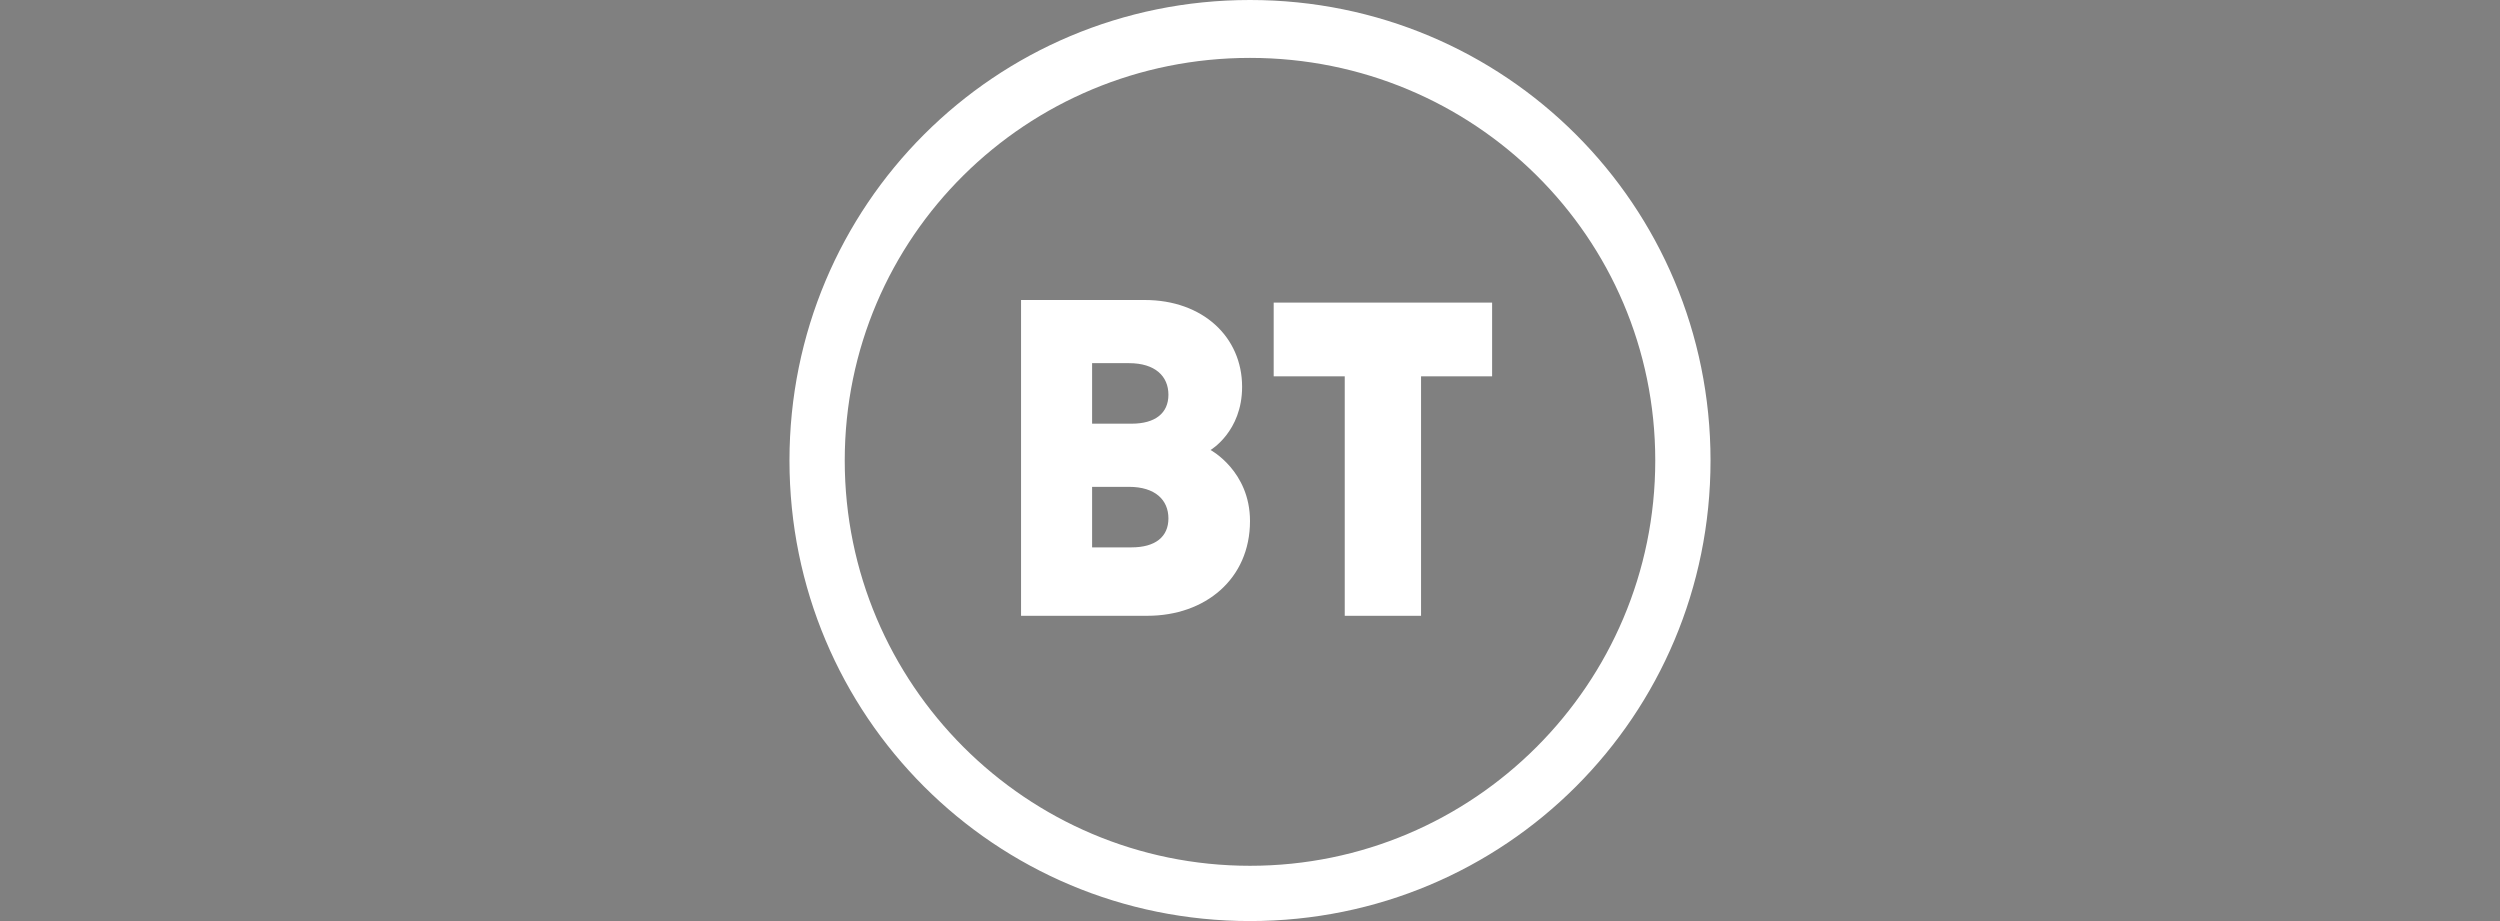 <?xml version="1.0" encoding="utf-8"?>
<!-- Generator: Adobe Illustrator 26.0.1, SVG Export Plug-In . SVG Version: 6.00 Build 0)  -->
<svg version="1.1" id="Layer_1" xmlns="http://www.w3.org/2000/svg" xmlns:xlink="http://www.w3.org/1999/xlink" x="0px" y="0px"
	 viewBox="0 0 95 35" style="enable-background:new 0 0 95 35;" xml:space="preserve">
<rect x="0" y="0" width="95" height="35" fill="#808080" stroke="none"/>
<style type="text/css">
	.st0{fill:#104076;}
	.st1{fill:#FFFFFF;}
</style>
<path class="st0" d="M-39.1,613.7"/>
<g>
	<path class="st1" d="M47.5,0C37.8,0,30,7.8,30,17.5C30,27.2,37.8,35,47.5,35C57.2,35,65,27.2,65,17.5C65,7.8,57.2,0,47.5,0z
		 M47.5,2.2C56,2.2,62.9,9,62.9,17.5c0,8.5-6.9,15.4-15.4,15.4c-8.5,0-15.4-6.9-15.4-15.4C32.1,9,39,2.2,47.5,2.2L47.5,2.2z"/>
	<path class="st1" d="M38.8,11.5v11.9h4.8c2.2,0,3.9-1.4,3.9-3.6c0-1.9-1.5-2.7-1.5-2.7s1.2-0.7,1.2-2.4c0-1.9-1.5-3.3-3.7-3.3H38.8
		z M41.5,13.8h1.4c1,0,1.5,0.5,1.5,1.2c0,0.7-0.5,1.1-1.4,1.1h-1.5L41.5,13.8z M41.5,18.5h1.4c1,0,1.5,0.5,1.5,1.2
		c0,0.7-0.5,1.1-1.4,1.1h-1.5L41.5,18.5z M51.1,23.4v-9.1h-2.7v-2.8h8.3v2.8H54v9.1H51.1z"/>
</g>
</svg>
